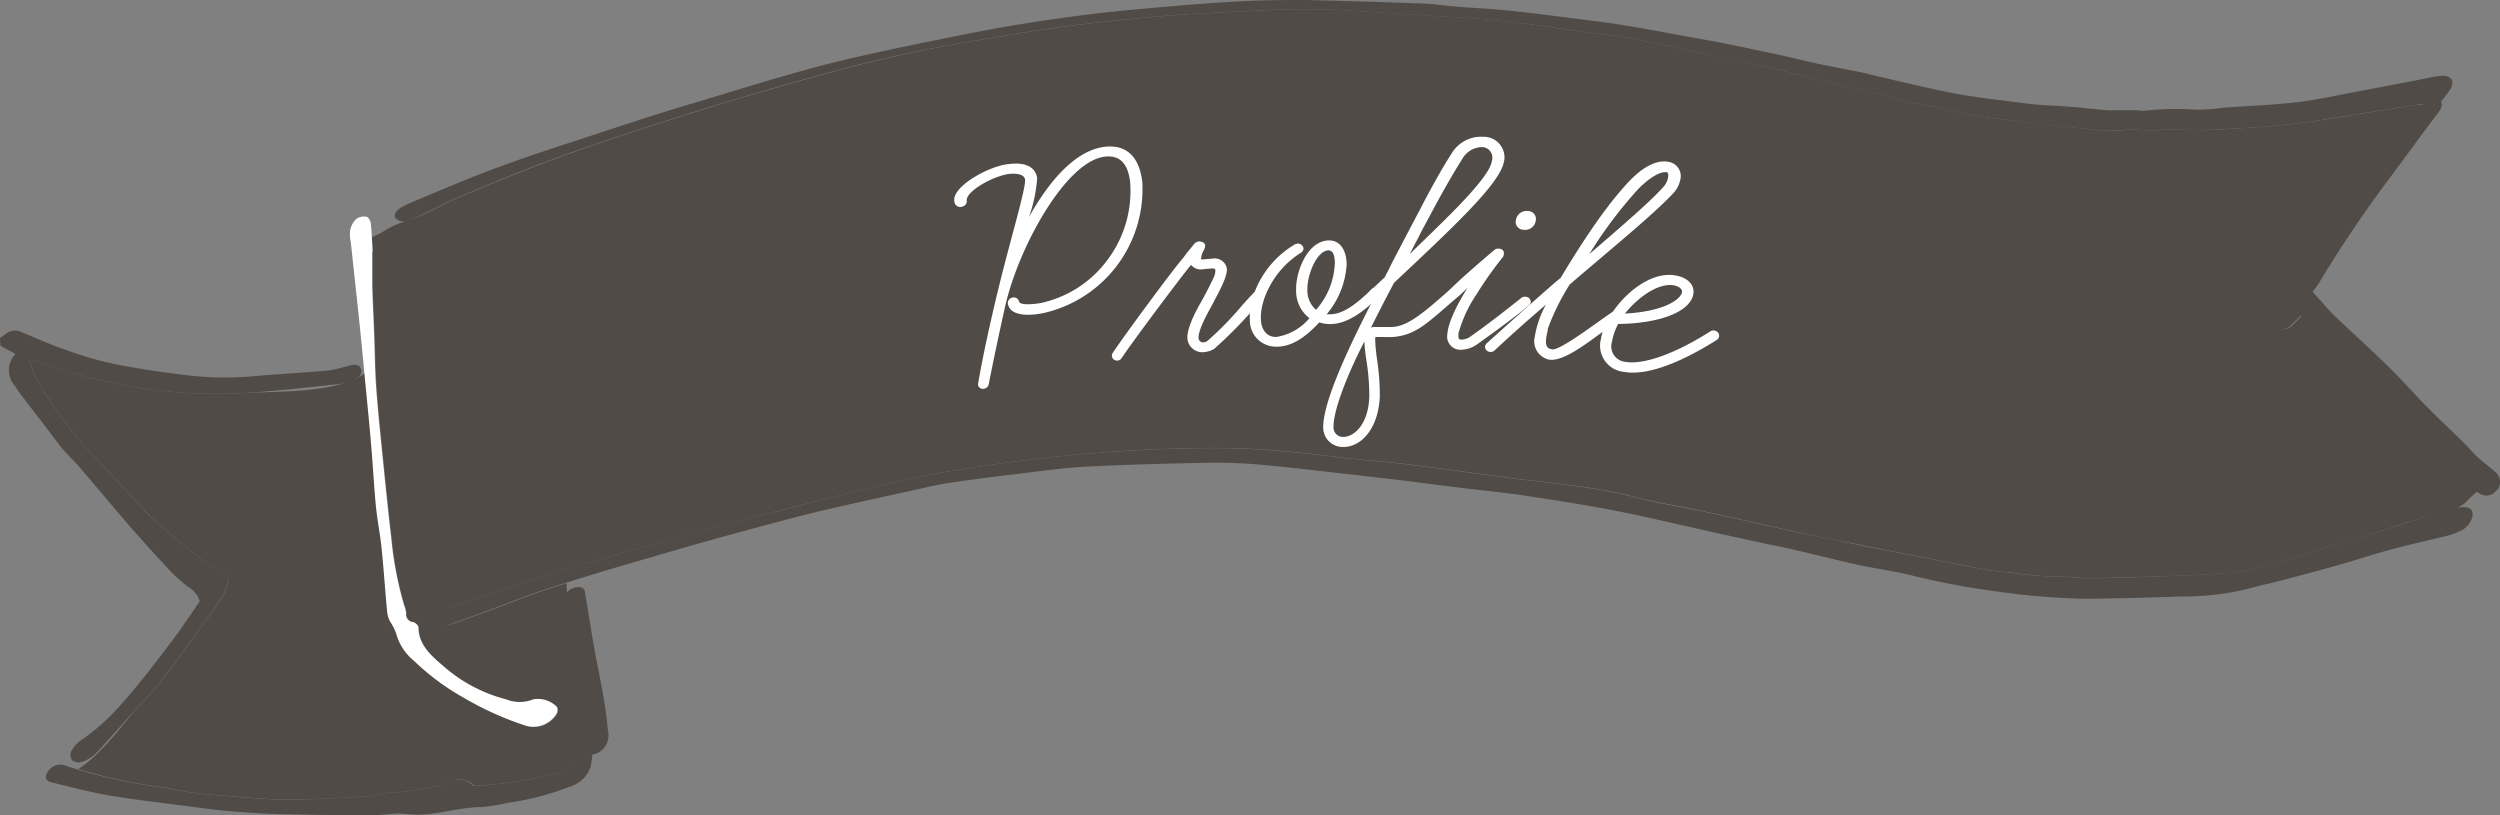 <svg xmlns="http://www.w3.org/2000/svg" viewBox="0 0 266.83 86.99"><rect x="0" y="0" width="266.83" height="86.99" fill="#808080" stroke="none"/><defs><style>.cls-1{fill:#504b46;}.cls-2{fill:#fff;}</style></defs><g id="レイヤー_2" data-name="レイヤー 2"><g id="bg"><path class="cls-1" d="M260.07,54.87c-3.28.83-6.48,2.05-9.71,3s-6.48,1.92-9.73,2.83a14.76,14.76,0,0,1-2.89.46c-2,.15-3.93.24-5.9.31-2.86.1-5.73.2-8.59.23-1.23,0-2.45-.17-3.67-.17a33.61,33.61,0,0,1-4.62-.38c-.88-.12-1.79-.14-2.66-.29-1.44-.25-2.86-.57-4.29-.84-2-.4-4-.77-6-1.17-1.67-.32-3.32-.68-5-1s-3.26-.62-4.88-1c-2.77-.6-5.53-1.23-8.29-1.85l-2.26-.49c-2.35-.53-4.76-.84-7.09-1.48a51.47,51.47,0,0,0-6-1.13c-2.24-.33-4.52-.53-6.77-.83-3.93-.51-7.84-1.07-11.77-1.56-2.42-.3-4.87-.43-7.29-.75s-4.71-.52-7.07-.74a91.26,91.26,0,0,0-9.5-.15c-4.19.07-8.37.39-12.55.79-4.35.41-8.65,1.06-12.94,1.76-2.79.46-5.53,1.14-8.28,1.8-4,1-7.94,1.94-11.88,3q-7.52,2-15,4.05c-2.24.63-4.44,1.35-6.64,2.06-3.48,1.12-6.95,2.25-10.39,3.42-1.31.44-1.39.76-.73,1.93a4.72,4.72,0,0,0,.77-.13l4-1.46c2.25-.83,4.46-1.72,6.75-2.45l1.27-.4a.49.49,0,0,1,0,.12,32.8,32.8,0,0,0,.87,6.46c.15.61.42,1.2.53,1.82.34,1.85.7,3.7.9,5.57a29.49,29.49,0,0,1,0,3.64.89.89,0,0,1-.15.4,5.08,5.08,0,0,1-3.08,2.28,46.09,46.09,0,0,1-8.94,1.34,2.16,2.16,0,0,0-2.66-.4A9,9,0,0,1,46,84a22.58,22.58,0,0,1-3.71.57c-1.17,0-2.34.36-3.51.44-2.21.16-4.43.24-6.64.33-.77,0-1.54,0-2.3,0-1.68-.09-3.35-.21-5-.34-1.42-.11-2.85-.22-4.27-.4-1.17-.15-2.31-.45-3.48-.61a55.38,55.38,0,0,1-8.75-1.91c2.36-1.4,5.23-5.34,6.15-6.36s2.09-2.18,3-3.36c2.14-2.85,4.21-5.73,6.24-8.64A5.3,5.3,0,0,0,24.34,62c.09-.37-.17-.64-.56-.85A12.91,12.91,0,0,1,21.9,60c-1.64-1.28-3.29-2.57-4.83-3.93-1.14-1-2.13-2.14-3.16-3.23-1.45-1.52-2.82-3.09-4.3-4.58A45.78,45.78,0,0,1,3.9,40.46a10.84,10.84,0,0,1-.76-2.08c.55.13.87.19,1.17.28,1.63.51,3.25,1.08,4.91,1.54a53.53,53.53,0,0,0,17,1.74C30,41.73,35.48,42,38.73,40a1.13,1.13,0,0,0,.23-.17c0,.49.09,1,.14,1.46.2,2.07.41,4.12.58,6.19s.3,4.38.51,6.57c.15,1.51.46,3,.61,4.52.23,2.25.38,4.5.59,6.76a3.13,3.13,0,0,0,.29,1,6.25,6.25,0,0,1,.67,1.31,5.66,5.66,0,0,0,1.91,2.93,25.83,25.83,0,0,0,5.31,3.93,32.92,32.92,0,0,0,6.68,3,2.9,2.9,0,0,0,3.24-1.35.85.85,0,0,0,0-.68,2.8,2.8,0,0,0-2.49-.8,4,4,0,0,1-2.93,0,16.28,16.28,0,0,1-6.5-3.38c-1.39-1.18-2.87-2.39-2.86-4.3,0-.2-.33-.52-.57-.57a.8.8,0,0,1-.74-.92,2.66,2.66,0,0,0-.2-.82,38.35,38.35,0,0,1-1.39-7.25c-.35-2.94-.64-5.87-.94-8.81-.24-2.42-.5-4.84-.67-7.26-.13-1.84-.14-3.68-.21-5.52s-.16-3.55-.21-5.33c0-1.22,0-2.43,0-3.65h0l-.09-1.56a7.25,7.25,0,0,0,1.42-.71c1.44-.9,2.83-1.1,4.29-1.79s2.62-1.35,4-1.91c3.69-1.51,7.36-3.07,11.14-4.41,4.84-1.73,9.76-3.31,14.69-4.85,4-1.25,8-2.4,12-3.5a153.3,153.3,0,0,1,15.53-3.56c3.32-.54,6.63-1.16,10-1.61,3.73-.5,7.49-.91,11.24-1.23,3.32-.29,6.65-.42,10-.58a83,83,0,0,1,10.46,0c3.17.23,6.36.41,9.54.61,1,.07,2,.08,2.95.17,1.82.16,3.66.3,5.47.54,2.38.3,4.73.69,7.1,1,1.41.2,2.85.3,4.24.57,2.7.51,5.38,1.11,8.06,1.67,2.41.52,4.83,1,7.23,1.56s4.78,1.11,7.14,1.76,4.76.92,7,1.73a7.53,7.53,0,0,0,1.07.23,21.92,21.92,0,0,1,2.73.49,45,45,0,0,0,7,1.28c2.91.4,5.83.69,8.76,1a17.07,17.07,0,0,0,4,.13c1.24-.17,2.41.12,3.63,0,1.51-.14,3.06,0,4.59,0,1.23,0,2.47-.11,3.7-.18a91.12,91.12,0,0,0,9.18-.9l1.45-.24,8.6-1.37c.31,0,.62-.07,1-.11a2.94,2.94,0,0,1-.19.37c-1.16,1.62-2.36,3.23-3.49,4.86-.88,1.26-1.66,2.58-2.54,3.84-1.81,2.61-3.66,5.2-5.48,7.8-1,1.45-2.05,2.9-3,4.36a13.36,13.36,0,0,0-1,1.81c-.15.3-.33.7.16.93a1.13,1.13,0,0,0,1.23-.28c.37-.32.69-.69,1.1-1.1a18,18,0,0,1,1.54,1.14,87.51,87.51,0,0,1,6.45,6.32c1.34,1.51,2.72,3,4.1,4.48s2.75,2.9,4.11,4.36c.43.45.79,1,1.24,1.37a11.5,11.5,0,0,0,1.32,1.08c-.63.46-1.25,1.22-1.61,1.46A6.87,6.87,0,0,1,260.07,54.87Z"/><path class="cls-1" d="M0,36.08c.25-.18.5-.37.76-.54a1.51,1.51,0,0,1,1.4-.15c1.65.68,3.27,1.43,5,2a36.23,36.23,0,0,0,5,1.45c2.47.5,5,.87,7.49,1.17a33.58,33.58,0,0,0,7,.18c2.82-.26,5.65-.4,8.47-.65a20.57,20.57,0,0,0,2.13-.51c.42-.08,1-.22,1.22.23a.76.76,0,0,1-.32,1.05,3.69,3.69,0,0,1-1.53.63c-3.46.37-6.93.78-10.41,1a53,53,0,0,1-17-1.74c-1.66-.45-3.28-1-4.91-1.53-.3-.09-.62-.15-1.17-.28a11,11,0,0,0,.76,2.07,45.38,45.38,0,0,0,5.71,7.79c1.48,1.5,2.85,3.06,4.3,4.59,1,1.09,2,2.22,3.16,3.22,1.54,1.37,3.19,2.65,4.83,3.93a12.12,12.12,0,0,0,1.88,1.12c.39.2.65.47.56.84a5.27,5.27,0,0,1-.64,1.78c-2,2.9-4.1,5.79-6.24,8.64-.88,1.17-2,2.24-3,3.36-1.38,1.54-2.73,3.1-4.15,4.62a4.33,4.33,0,0,1-1.44.94,1.36,1.36,0,0,1-1.11-.1.93.93,0,0,1-.15-1A3.46,3.46,0,0,1,8.66,79a22.44,22.44,0,0,0,4.27-3.82c2-2.23,3.79-4.62,5.6-7,1-1.32,1.89-2.72,2.79-4a2.6,2.6,0,0,0-1.24-1.54,16,16,0,0,1-2.3-2.12q-2.07-2.22-4.05-4.5c-1.72-2-3.39-4-5.11-6-.71-.83-1.54-1.59-2.22-2.44C5,45.71,3.55,43.85,2.14,42c-.22-.29-.4-.6-.61-.9a2.48,2.48,0,0,1,.12-3.32l-1.6-.87Z"/><path class="cls-1" d="M260.54,10.82c.22.46-.07.91-.46,1.41-1.77,2.34-3.47,4.71-5.23,7.05a128.84,128.84,0,0,0-7.32,10.9c-.23.37-.52.71-.69.95l1.47,1.68c.34.37.69.75,1.07,1.1,1.85,1.75,3.75,3.46,5.56,5.24,1.43,1.4,2.74,2.9,4.14,4.32,1.25,1.26,2.56,2.48,3.83,3.73.53.52,1,1.1,1.54,1.6s1.25,1,1.81,1.53a1.34,1.34,0,0,1,.05,2.16,1.27,1.27,0,0,1-1.64.19A10.29,10.29,0,0,1,263,51.36c-.45-.43-.81-.93-1.24-1.38-1.36-1.45-2.75-2.9-4.11-4.36s-2.76-3-4.1-4.48a89.56,89.56,0,0,0-6.45-6.32,18,18,0,0,0-1.54-1.13c-.41.41-.73.77-1.1,1.09a1.12,1.12,0,0,1-1.23.28c-.49-.22-.31-.62-.16-.93a13.36,13.36,0,0,1,1-1.81c1-1.46,2-2.9,3-4.35,1.82-2.6,3.67-5.19,5.48-7.8.88-1.27,1.66-2.58,2.54-3.84,1.13-1.64,2.33-3.25,3.49-4.87a2.65,2.65,0,0,0,.19-.36c-.39,0-.7.06-1,.11l-8.6,1.36-1.45.24a85.65,85.65,0,0,1-9.18.9c-1.23.07-2.47.16-3.7.18-1.53,0-3.08-.14-4.59,0-1.22.11-2.39-.18-3.63,0a17.63,17.63,0,0,1-4-.14c-2.93-.28-5.86-.57-8.76-1a43.86,43.86,0,0,1-6.95-1.28,23.92,23.92,0,0,0-2.73-.48,7.55,7.55,0,0,1-1.07-.24c-2.26-.8-4.7-1.08-7-1.72s-4.75-1.22-7.14-1.77-4.82-1-7.23-1.55c-2.68-.57-5.36-1.17-8.06-1.68-1.39-.26-2.83-.36-4.24-.56-2.37-.34-4.72-.73-7.1-1-1.81-.23-3.65-.38-5.47-.54-1-.08-2-.1-3-.16-3.18-.2-6.37-.38-9.54-.62a84.9,84.9,0,0,0-10.46,0c-3.33.16-6.66.3-10,.58-3.75.32-7.51.73-11.24,1.23-3.34.45-6.65,1.07-10,1.62A150.61,150.61,0,0,0,87.17,8.1q-6,1.65-12,3.5c-4.93,1.55-9.85,3.13-14.69,4.85-3.78,1.34-7.45,2.9-11.14,4.42-1.37.56-2.66,1.27-4,1.9-.54.26-1.1.51-1.66.72a1.2,1.2,0,0,1-1.45-.21c-.26-.32,0-.78.59-1.14A8.55,8.55,0,0,1,44,21.57c2.72-1.13,5.42-2.31,8.18-3.35s5.58-2,8.4-2.91c4.51-1.48,9-3,13.57-4.34,5.65-1.7,11.26-3.5,17-4.82,4.66-1.06,9.36-2,14.07-2.92,3.58-.67,7.2-1.21,10.83-1.67S123.41.81,127.05.5c2.4-.2,4.8-.34,7.21-.44C136,0,137.7,0,139.42,0q5.84.14,11.65.35c1.48,0,2.94.24,4.41.36,2,.15,3.91.25,5.85.45s4.13.49,6.2.75c1.86.24,3.73.45,5.58.75,2.8.45,5.59,1,8.37,1.49s5.45,1.08,8.17,1.65c1.46.31,2.9.69,4.36,1s3.1.61,4.65.92c.6.12,1.18.29,1.77.43,2.43.56,4.86,1.15,7.31,1.65,1.58.33,3.19.57,4.8.77,2.18.26,4.34.62,6.56.71,2,.07,3.9.33,5.86.49.61,0,1.23,0,1.85,0s1,0,1.46,0a2.74,2.74,0,0,0,.48.06,31.36,31.36,0,0,1,5.73-.12,24.22,24.22,0,0,0,2.93-.22c2.58-.19,5.19-.28,7.76-.58,2.23-.27,4.43-.77,6.64-1.18l6.42-1.22c.72-.14,1.44-.33,2.17-.41,1.12-.12,1.63.45,1.18,1.33A9.7,9.7,0,0,1,260.54,10.82Z"/><path class="cls-1" d="M47.59,66.69c-.66-1.16-.58-1.48.73-1.93,3.44-1.17,6.91-2.3,10.39-3.42,2.2-.71,4.4-1.43,6.64-2.05q7.49-2.09,15-4.06c3.94-1,7.91-2,11.88-3,2.75-.65,5.49-1.34,8.28-1.79,4.29-.7,8.59-1.36,12.94-1.77,4.18-.39,8.36-.72,12.55-.78a88.58,88.58,0,0,1,9.5.15c2.36.21,4.72.42,7.07.73s4.87.46,7.29.76c3.93.48,7.84,1.05,11.77,1.56,2.25.29,4.53.49,6.77.83a51.47,51.47,0,0,1,6,1.13c2.33.64,4.74,1,7.09,1.48l2.26.49c2.76.61,5.52,1.24,8.29,1.84,1.62.35,3.25.65,4.88,1s3.31.69,5,1c2,.4,4,.77,6,1.16,1.43.28,2.85.6,4.29.84.87.15,1.78.17,2.66.3a32.11,32.11,0,0,0,4.62.37c1.22,0,2.44.19,3.67.18,2.86,0,5.73-.13,8.59-.24,2-.07,3.93-.16,5.9-.31a14.76,14.76,0,0,0,2.89-.46c3.25-.9,6.49-1.85,9.73-2.82,2.48-.75,4.95-1.55,7.42-2.34,1.24-.39,2.46-.82,3.71-1.18a6.93,6.93,0,0,1,1.58-.23c.72,0,1,.33.91,1a2.34,2.34,0,0,1-1.36,1.57,6.42,6.42,0,0,1-1.13.43c-2,.5-4.05.94-6.06,1.48s-3.81,1.15-5.73,1.69c-2.15.61-4.32,1.18-6.49,1.75-1,.26-2,.45-3,.75a28.56,28.56,0,0,1-7.31.86c-1.93.07-3.85.13-5.78.18-2.1,0-4.2.15-6.29,0a70.77,70.77,0,0,1-7.29-.67,83.69,83.69,0,0,1-9.07-1.67c-1.94-.51-4-.77-6-1.2-2.44-.54-4.86-1.16-7.29-1.72-.94-.22-1.9-.39-2.84-.59-2-.44-4-.87-6-1.32l-5.67-1.28c-4.65-1.07-9.39-1.83-14.15-2.54-2.21-.33-4.45-.53-6.67-.8-1.91-.23-3.81-.49-5.72-.73l-4.7-.55c-3.52-.39-7-.82-10.55-1.15a53.35,53.35,0,0,0-5.66-.23c-4.4.08-8.8.19-13.2.42-2.58.13-5.15.51-7.72.82-2.28.27-4.56.56-6.83.9-1.21.18-2.4.46-3.59.73-3.51.77-7,1.52-10.53,2.36-3.06.74-6.09,1.57-9.12,2.4-2.87.78-5.73,1.6-8.58,2.44-3.52,1-7,2.06-10.52,3.17-2.29.74-4.5,1.63-6.75,2.45-1.33.49-2.65,1-4,1.47A4.81,4.81,0,0,1,47.59,66.69Z"/><path class="cls-1" d="M63.22,80.54a11.59,11.59,0,0,1-.17,1.27A3.36,3.36,0,0,1,60.71,84a28.85,28.85,0,0,1-6.48,1.68,22.53,22.53,0,0,1-2.77.46c-2.31,0-4.52.77-6.82.81-.72,0-1.45-.13-2.18-.12S40.84,87,40,87c-3.08,0-6.16,0-9.23-.1-2,0-4.07-.15-6.09-.31-1.63-.13-3.25-.36-4.86-.57-2.71-.35-5.44-.66-8.12-1.11-2.08-.36-4.11-.9-6.15-1.39-.67-.16-.81-.54-.51-1.06a1.62,1.62,0,0,1,2.13-.68A55.43,55.43,0,0,0,17,84c1.17.15,2.31.45,3.48.6,1.42.18,2.85.29,4.27.41,1.68.13,3.35.25,5,.34.76,0,1.53,0,2.3,0,2.21-.1,4.43-.18,6.64-.33,1.17-.09,2.34-.45,3.51-.45A21.56,21.56,0,0,0,46,84a9,9,0,0,0,1.86-.52,2.15,2.15,0,0,1,2.66.41,46.89,46.89,0,0,0,8.94-1.35,5.08,5.08,0,0,0,3.08-2.28.86.86,0,0,0,.15-.39,29.51,29.51,0,0,0,0-3.64c-.2-1.87-.56-3.73-.9-5.58-.11-.61-.38-1.2-.53-1.81-.39-1.49-.75-3-1.13-4.46a1.61,1.61,0,0,1,1.54-1.72c.42,0,.7.14.76.52.35,2.1.68,4.2,1.05,6.29.32,1.78.71,3.55,1,5.33.18,1.07.31,2.14.41,3.21A2.07,2.07,0,0,1,63.22,80.54Z"/><path class="cls-2" d="M39.72,26.84c0,1.21,0,2.43,0,3.64.05,1.78.15,3.56.21,5.33s.08,3.69.21,5.52c.17,2.43.43,4.84.67,7.26.3,2.94.59,5.88.94,8.81a38.45,38.45,0,0,0,1.39,7.26,2.6,2.6,0,0,1,.2.81.8.8,0,0,0,.74.92c.24.06.57.37.57.57,0,1.92,1.47,3.12,2.86,4.3A16.16,16.16,0,0,0,54,74.64a3.91,3.91,0,0,0,2.93,0,2.83,2.83,0,0,1,2.49.8.87.87,0,0,1,0,.69,2.89,2.89,0,0,1-3.24,1.34,33.46,33.46,0,0,1-6.68-3,25.51,25.51,0,0,1-5.31-3.94,5.62,5.62,0,0,1-1.91-2.93,6,6,0,0,0-.67-1.3,3.27,3.27,0,0,1-.29-1c-.21-2.25-.36-4.51-.59-6.76-.15-1.51-.46-3-.61-4.52-.21-2.19-.32-4.38-.51-6.57s-.38-4.12-.58-6.18-.41-4.37-.64-6.56c-.3-2.92-.63-5.85-.94-8.78a4.41,4.41,0,0,1-.08-1.35,2.43,2.43,0,0,1,.64-1.2,1.48,1.48,0,0,1,1.1-.25c.23.05.44.47.47.74.1,1,.13,2,.19,2.93Z"/><path class="cls-2" d="M105.07,41.48a.55.55,0,0,1-.66-.3.6.6,0,0,1,0-.3c.18-1.12.6-3.28,1.15-5.76l.21-.94c.24-1.06.51-2.22.8-3.4,1.24-5.11,3-10.89,2.83-11.65s-1.64-.59-1.93-.53c-1.74.33-4.51,1.92-4.28,2.89,0,.25-.19.5-.56.59a.63.63,0,0,1-.76-.51c-.38-1.57,3.37-3.65,5.39-4s3.21.14,3.44,1.42a15.61,15.61,0,0,1-.89,4.21c1.51-2.73,4.38-7,8-7.52,3-.39,3.89,1.84,4.11,3.75a13.55,13.55,0,0,1-10.62,14c-1,.19-3.42.51-3.73-1a.6.6,0,0,1,.5-.67.58.58,0,0,1,.7.42c.08.44,1.64.29,2.33.16a12,12,0,0,0,7.29-4.86,12.22,12.22,0,0,0,2.23-8.07c-.24-2-1.14-2.9-2.75-2.68-4.16.53-9.26,9.82-10.63,16.16Q106.32,37,105.53,41A.6.6,0,0,1,105.07,41.48Z"/><path class="cls-2" d="M128.54,37.58a1.6,1.6,0,0,1-1.8-1.38c-.11-1.07.81-2.86,1.53-4.1,0,0,.81-1.48,1.25-2.44a2,2,0,0,0,.2-.78c0-.13,0-.25-.46-.22l-.83.07a1.34,1.34,0,0,1-1.31-.46c-1.27,1.55-6.26,8.22-7.44,10a.57.57,0,0,1-1-.2.66.66,0,0,1,.07-.38c1.18-1.8,6.5-9,7.54-10.17.3-.42.56-.75.78-1l.37-.46a.78.78,0,0,1,.51-.29c.42,0,.66.19.68.43a1.18,1.18,0,0,1-.17.55,2,2,0,0,0-.27.92,1.08,1.08,0,0,0,.41,0l.83-.07a1.32,1.32,0,0,1,1.52,1.08c.06.94-1,2.73-1.61,3.93l-.12.21c-.65,1.2-1.36,2.57-1.29,3.3a.47.47,0,0,0,.53.42.84.84,0,0,0,.42-.16,35,35,0,0,0,3.7-3.79c.49-.55.95-1.06,1.37-1.47a.64.64,0,0,1,.42-.19.62.62,0,0,1,.64.48.57.57,0,0,1-.17.4l-.53.58a46.75,46.75,0,0,1-4.7,4.83A2.45,2.45,0,0,1,128.54,37.58Z"/><path class="cls-2" d="M136.29,37a2.79,2.79,0,0,1-2.89-2.9c-.14-2.38,1.39-6,4.78-8a.76.76,0,0,1,.3-.1.62.62,0,0,1,.65.51.57.57,0,0,1-.28.47c-2.86,1.76-4.38,5-4.27,7.09,0,.91.51,1.94,1.66,1.89a5.76,5.76,0,0,0,3.52-2,3.65,3.65,0,0,1-1.42-3.06c-.06-1.75,1.13-5.21,3.51-5.24,1.4,0,1.88,1.39,1.88,2.58a9.07,9.07,0,0,1-2.13,5.3,1.71,1.71,0,0,0,.39,0c1.21,0,2.59-.87,4.43-2.7a.71.71,0,0,1,.48-.17.53.53,0,0,1,.53.57.5.5,0,0,1-.16.35c-1.55,1.48-3.34,3-5.31,3a3.71,3.71,0,0,1-1.15-.18C139.22,36.13,137.77,37,136.29,37Zm5.57-10.29c-1.38,0-2.35,2.77-2.32,4.13a2.76,2.76,0,0,0,.92,2.23,7.91,7.91,0,0,0,2-4.82C142.51,27.54,142.34,26.73,141.86,26.74Z"/><path class="cls-2" d="M143.44,47.7a2.07,2.07,0,0,1-2.21-2.12c0-2.35,2-7,4.47-11.9l.22-.45c.23-.45.46-.9.71-1.34a.6.6,0,0,1-.48-.54.47.47,0,0,1,.15-.35l1.52-1.43c.07-.17.17-.36.27-.55s.26-.5.38-.77c1-1.92,1.91-3.66,2.75-5.25.17-.32.35-.64.52-1,1.22-2.31,2.26-4.18,3.19-5.61a3.65,3.65,0,0,1,3.36-1.79A2.21,2.21,0,0,1,160.57,17a5.41,5.41,0,0,1-.18.72c-.92,2.41-5.13,6.39-11.6,12.46-.84,1.58-1.66,3.18-2.46,4.78a1.35,1.35,0,0,1,.52-.06c.32,0,.61,0,.86,0l.51,0a3.56,3.56,0,0,0,1.45-.23c1.41-.49,3.37-2.27,4.58-3.32l.29-.26c.14-.12.34-.31.6-.56s.88-.84,1.51-1.39c.92-.82,1.86-1.63,2.81-2.43a.59.59,0,0,1,.5-.17c.38,0,.58.24.55.54a.75.75,0,0,1-.08.32,42.21,42.21,0,0,0-2.87,4.06,14.1,14.1,0,0,0-1.9,4.14c0,.48,0,.63.26.65a1.81,1.81,0,0,0,1.14-.41c2.26-1.6,4.42-3.34,5.26-4a.6.6,0,0,1,.54-.16.55.55,0,0,1,.52.58.6.6,0,0,1-.23.36c-.63.54-2.37,1.91-5.4,4.06a3.09,3.09,0,0,1-1.95.65,1.41,1.41,0,0,1-1.32-1.67c.09-1.33,1.15-3.33,2.13-4.91l-.48.45a10,10,0,0,1-.78.69l-.38.33c-2.05,1.77-3.36,3-4.87,3.47a6,6,0,0,1-2.18.28c-.23,0-.42,0-.6,0l-.42,0c-.09,0-.12,0-.12.15a11.05,11.05,0,0,0,.11,1.54c0,.21.05.42.07.62a24.79,24.79,0,0,1,.31,4C147.13,45.86,145.19,47.7,143.44,47.7Zm2.18-11.25c-1.55,3-3.31,7.14-3.29,9.12a1,1,0,0,0,1.07,1.06c1,0,2.65-1.16,2.75-4.33a24.28,24.28,0,0,0-.31-3.84A18.53,18.53,0,0,1,145.62,36.45ZM158.21,15.7A2.47,2.47,0,0,0,156.05,17c-.78,1.23-1.78,2.93-3.17,5.52-.46.88-1,1.82-1.48,2.8-.31.58-.62,1.18-.94,1.8,2.9-2.85,7.7-7.27,8.62-9.43a3.48,3.48,0,0,0,.18-.62A1.13,1.13,0,0,0,158.21,15.7Zm4.37,8.82a.83.83,0,0,1-.79-1,1.16,1.16,0,0,1,1.3-1,.85.85,0,0,1,.83,1A1.15,1.15,0,0,1,162.58,24.52Z"/><path class="cls-2" d="M165.37,38.39a2,2,0,0,1-1.56-2.45A10.5,10.5,0,0,1,165,32.52c-1.89,1.6-3.72,3.24-5.51,4.91a.6.6,0,0,1-.44.13.56.56,0,0,1-.55-.57.52.52,0,0,1,.18-.34c.36-.34,6.41-5.79,7.9-7,4.18-7,6.46-9.36,7.16-10.15,2-2.15,3.46-2.39,4.32-2.23a1.54,1.54,0,0,1,1.28,1.92,2.94,2.94,0,0,1-.72,1.4c-2,2.19-7.15,6.39-11.08,9.77a24.57,24.57,0,0,0-2.35,4.76l0,.18a6,6,0,0,0-.15.73c-.11.78,0,1.17.64,1.26s3.06-1.62,4.76-2.83c.66-.48,1.27-.91,1.76-1.22a.73.73,0,0,1,.49-.12.55.55,0,0,1,.48.65.6.6,0,0,1-.25.35c-.46.28-1,.69-1.63,1.13C169.25,36.73,166.86,38.59,165.37,38.39Zm12.44-20c-.46-.09-1.54.34-3,1.83a46.74,46.74,0,0,0-5.18,6.9c3.59-3.09,6.59-5.68,7.89-7.15a2,2,0,0,0,.51-1C178.07,18.83,178.12,18.4,177.81,18.34Z"/><path class="cls-2" d="M173.32,39.69a2.81,2.81,0,0,1-2.45-3.51c.46-3,4.56-7.49,8.07-6.76,1.3.26,2,1.09,1.77,2.08-.34,1.56-3,3-8,3.08a6.19,6.19,0,0,0-.65,1.86,1.66,1.66,0,0,0,1.41,2.18c1.58.29,4.7-.47,9.09-3.26a.57.57,0,0,1,.5-.06.55.55,0,0,1,.41.67.56.56,0,0,1-.23.31C179.19,38.83,175.68,40.12,173.32,39.69Zm5.41-9.22c-1.84-.38-4.14,1.53-5.3,3,4.09-.22,5.92-1.46,6.09-2.27C179.61,30.77,179,30.53,178.73,30.47Z"/></g></g></svg>